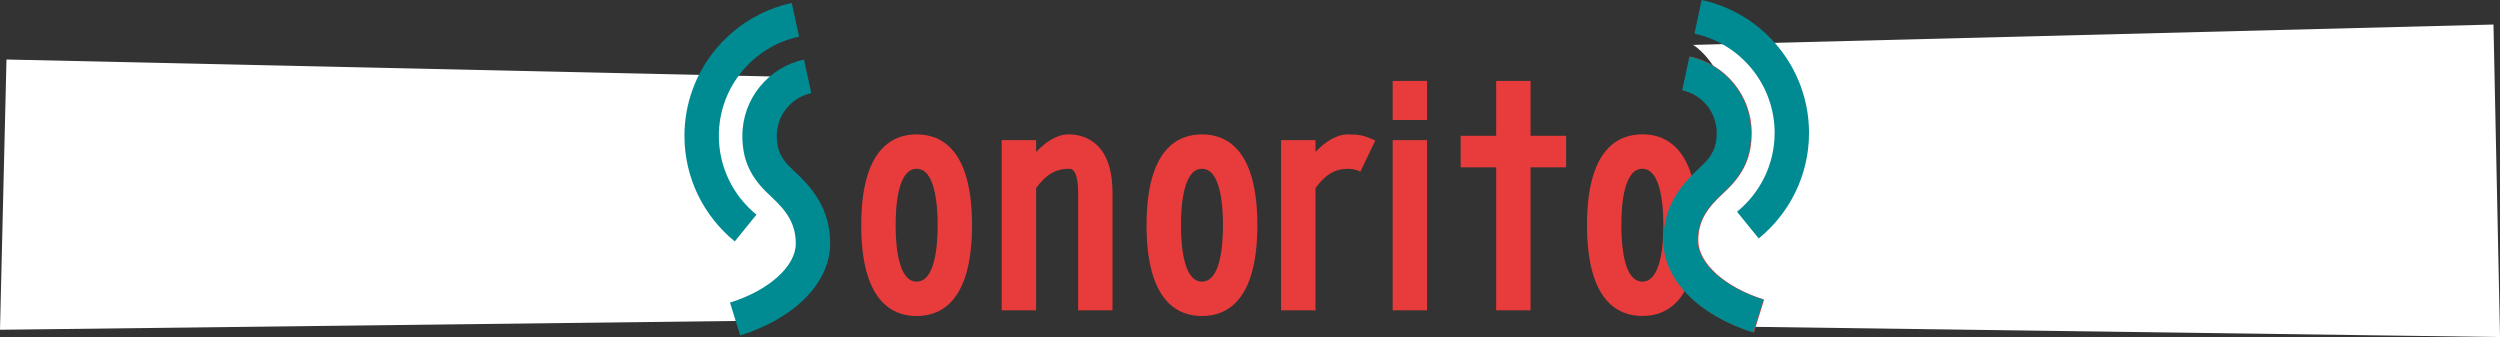 <?xml version="1.0" encoding="UTF-8"?>
<svg id="_レイヤー_2" data-name="レイヤー 2" xmlns="http://www.w3.org/2000/svg" viewBox="0 0 689.82 93">
  <rect x="0" y="0" width="689.82" height="93" fill="#333333" stroke="none"/>
  <defs>
    <style>
      .cls-1 {
        fill: #fff;
      }

      .cls-2 {
        fill: #008b93;
      }

      .cls-3 {
        fill: #e83c3c;
      }
    </style>
  </defs>
  <g id="_レイヤー_1-2" data-name="レイヤー 1">
    <path class="cls-1 left-mask" d="M220.48,21.28c-6.42,3.59-11.8,14.35-10.23,18.38s8.05,13.67,8.05,13.67l3.83,6.72,1.41,10.09-5.24,7.56-8.32,6.56-2.25,1.35-1.51,2.91L0,90.99,1.79,16.42" />
    <path class="cls-1 right-mask" d="M467.18,12.39c6.48,4.15,11.92,16.59,10.33,21.25s-8.12,15.81-8.12,15.81l-3.87,7.78-1.42,11.66,5.3,8.74,8.4,7.59,2.27,1.56,1.53,3.37,208.23,2.85-1.81-86.23" />
    <g>
      <g>
        <path class="cls-3" d="M252.93,37.08c-6.97,0-15.29,4.35-15.29,25.06s8.31,25.06,15.29,25.06,15.28-4.35,15.28-25.06-8.31-25.06-15.28-25.06ZM252.93,77.71c-5.04,0-5.8-9.76-5.8-15.57s.75-15.57,5.8-15.57,5.8,9.76,5.8,15.57-.75,15.57-5.8,15.57Z" />
        <path class="cls-3" d="M294.91,37.08h0c-3.27,0-6.31,2.02-9.02,4.84v-3.25h-9.49v46.96h9.49v-33.72c2.61-3.58,5.17-5.33,9.02-5.33.7,0,2.57,0,2.57,6.61v32.44h9.49v-32.44c0-14.53-8.43-16.1-12.06-16.1Z" />
        <path class="cls-3" d="M331.66,37.08c-6.97,0-15.29,4.35-15.29,25.06s8.31,25.06,15.29,25.06,15.28-4.35,15.28-25.06-8.31-25.06-15.28-25.06ZM331.66,77.71c-5.04,0-5.8-9.76-5.8-15.57s.75-15.57,5.8-15.57,5.8,9.76,5.8,15.57-.75,15.57-5.8,15.57Z" />
        <path class="cls-3" d="M372,37.08h0c-3.27,0-6.31,2.02-9.02,4.84v-3.25h-9.49v46.96h9.49v-33.72c2.61-3.58,5.17-5.33,9.02-5.33q1.78,0,3.38.77l4.09-8.56c-3.08-1.47-4.43-1.69-7.47-1.69h0Z" />
        <polygon class="cls-3" points="422.33 22.33 412.84 22.33 412.84 37.47 403.04 37.47 403.04 46.17 412.84 46.17 412.84 85.62 422.33 85.62 422.33 46.17 432.13 46.17 432.13 37.47 422.33 37.47 422.33 22.33" />
        <rect class="cls-3" x="384.28" y="38.66" width="9.49" height="46.96" />
        <rect class="cls-3" x="384.28" y="22.33" width="9.49" height="10.79" />
        <path class="cls-3" d="M468.61,66.42c0-5.51,2.49-8.99,6.79-12.99.14-.13.26-.26.41-.39,5.28-4.82,7.54-9.72,7.54-16.37,0-10.33-7.3-18.97-17.01-21.06l-2,9.27c5.43,1.17,9.52,6.01,9.52,11.79,0,3.91-1.16,6.36-4.44,9.36,0,0,0,0,0,0-.89.81-1.77,1.66-2.62,2.54-1.36-4.49-3.42-7.34-5.77-9.08-2.47-1.82-5.25-2.43-7.84-2.43-6.97,0-15.29,4.35-15.29,25.06,0,15.69,4.77,21.98,10.11,24.12,1.71.68,3.48.94,5.18.94,4.1,0,8.66-1.51,11.72-6.95,4.34,4.89,10.91,8.96,19.06,11.49l2.81-9.06c-10.69-3.32-18.15-10-18.15-16.25ZM453.17,77.71c-.99,0-1.82-.39-2.51-1.04-2.8-2.66-3.29-9.86-3.29-14.53,0-5.81.75-15.57,5.8-15.57,2.29,0,3.69,2.03,4.55,4.77,1.02,3.29,1.25,7.63,1.25,10.8,0,5.81-.75,15.57-5.8,15.57Z" />
      </g>
      <g class="left-arm">
        <path class="cls-2" d="M208.72,59.23c-6.32-5.14-10.37-12.98-10.37-21.74,0-13.43,9.5-24.68,22.13-27.39l-2-9.28c-16.91,3.64-29.62,18.7-29.62,36.68,0,11.73,5.42,22.22,13.88,29.11l5.98-7.37Z" />
        <path class="cls-2" d="M218.77,46.85s0,0,0,0c-3.28-3-4.44-5.45-4.44-9.36,0-5.78,4.09-10.62,9.52-11.79l-2-9.27c-9.71,2.09-17.01,10.73-17.01,21.06,0,6.65,2.25,11.54,7.54,16.37.14.13.27.26.41.39,4.3,4,6.79,7.48,6.79,12.99,0,6.25-7.46,12.93-18.15,16.25l2.81,9.06c15.08-4.68,24.83-14.62,24.83-25.31,0-9.65-4.94-15.5-10.29-20.37Z" />
      </g>
      <g class="right-arm">
        <path class="cls-2" d="M479.3,58.42c6.32-5.14,10.37-12.98,10.37-21.74,0-13.43-9.5-24.68-22.13-27.39l2-9.28c16.91,3.64,29.62,18.7,29.62,36.68,0,11.73-5.42,22.22-13.88,29.11l-5.98-7.37Z" />
        <path class="cls-2" d="M469.25,46.04s0,0,0,0c3.28-3,4.44-5.45,4.44-9.36,0-5.78-4.09-10.62-9.52-11.79l2-9.27c9.71,2.09,17.01,10.73,17.01,21.06,0,6.65-2.25,11.54-7.54,16.37-.14.13-.27.26-.41.39-4.3,4-6.79,7.48-6.79,12.99,0,6.25,7.46,12.93,18.15,16.25l-2.81,9.06c-15.08-4.68-24.83-14.62-24.83-25.31,0-9.65,4.94-15.5,10.29-20.37Z" />
      </g>
    </g>
  </g>
</svg>